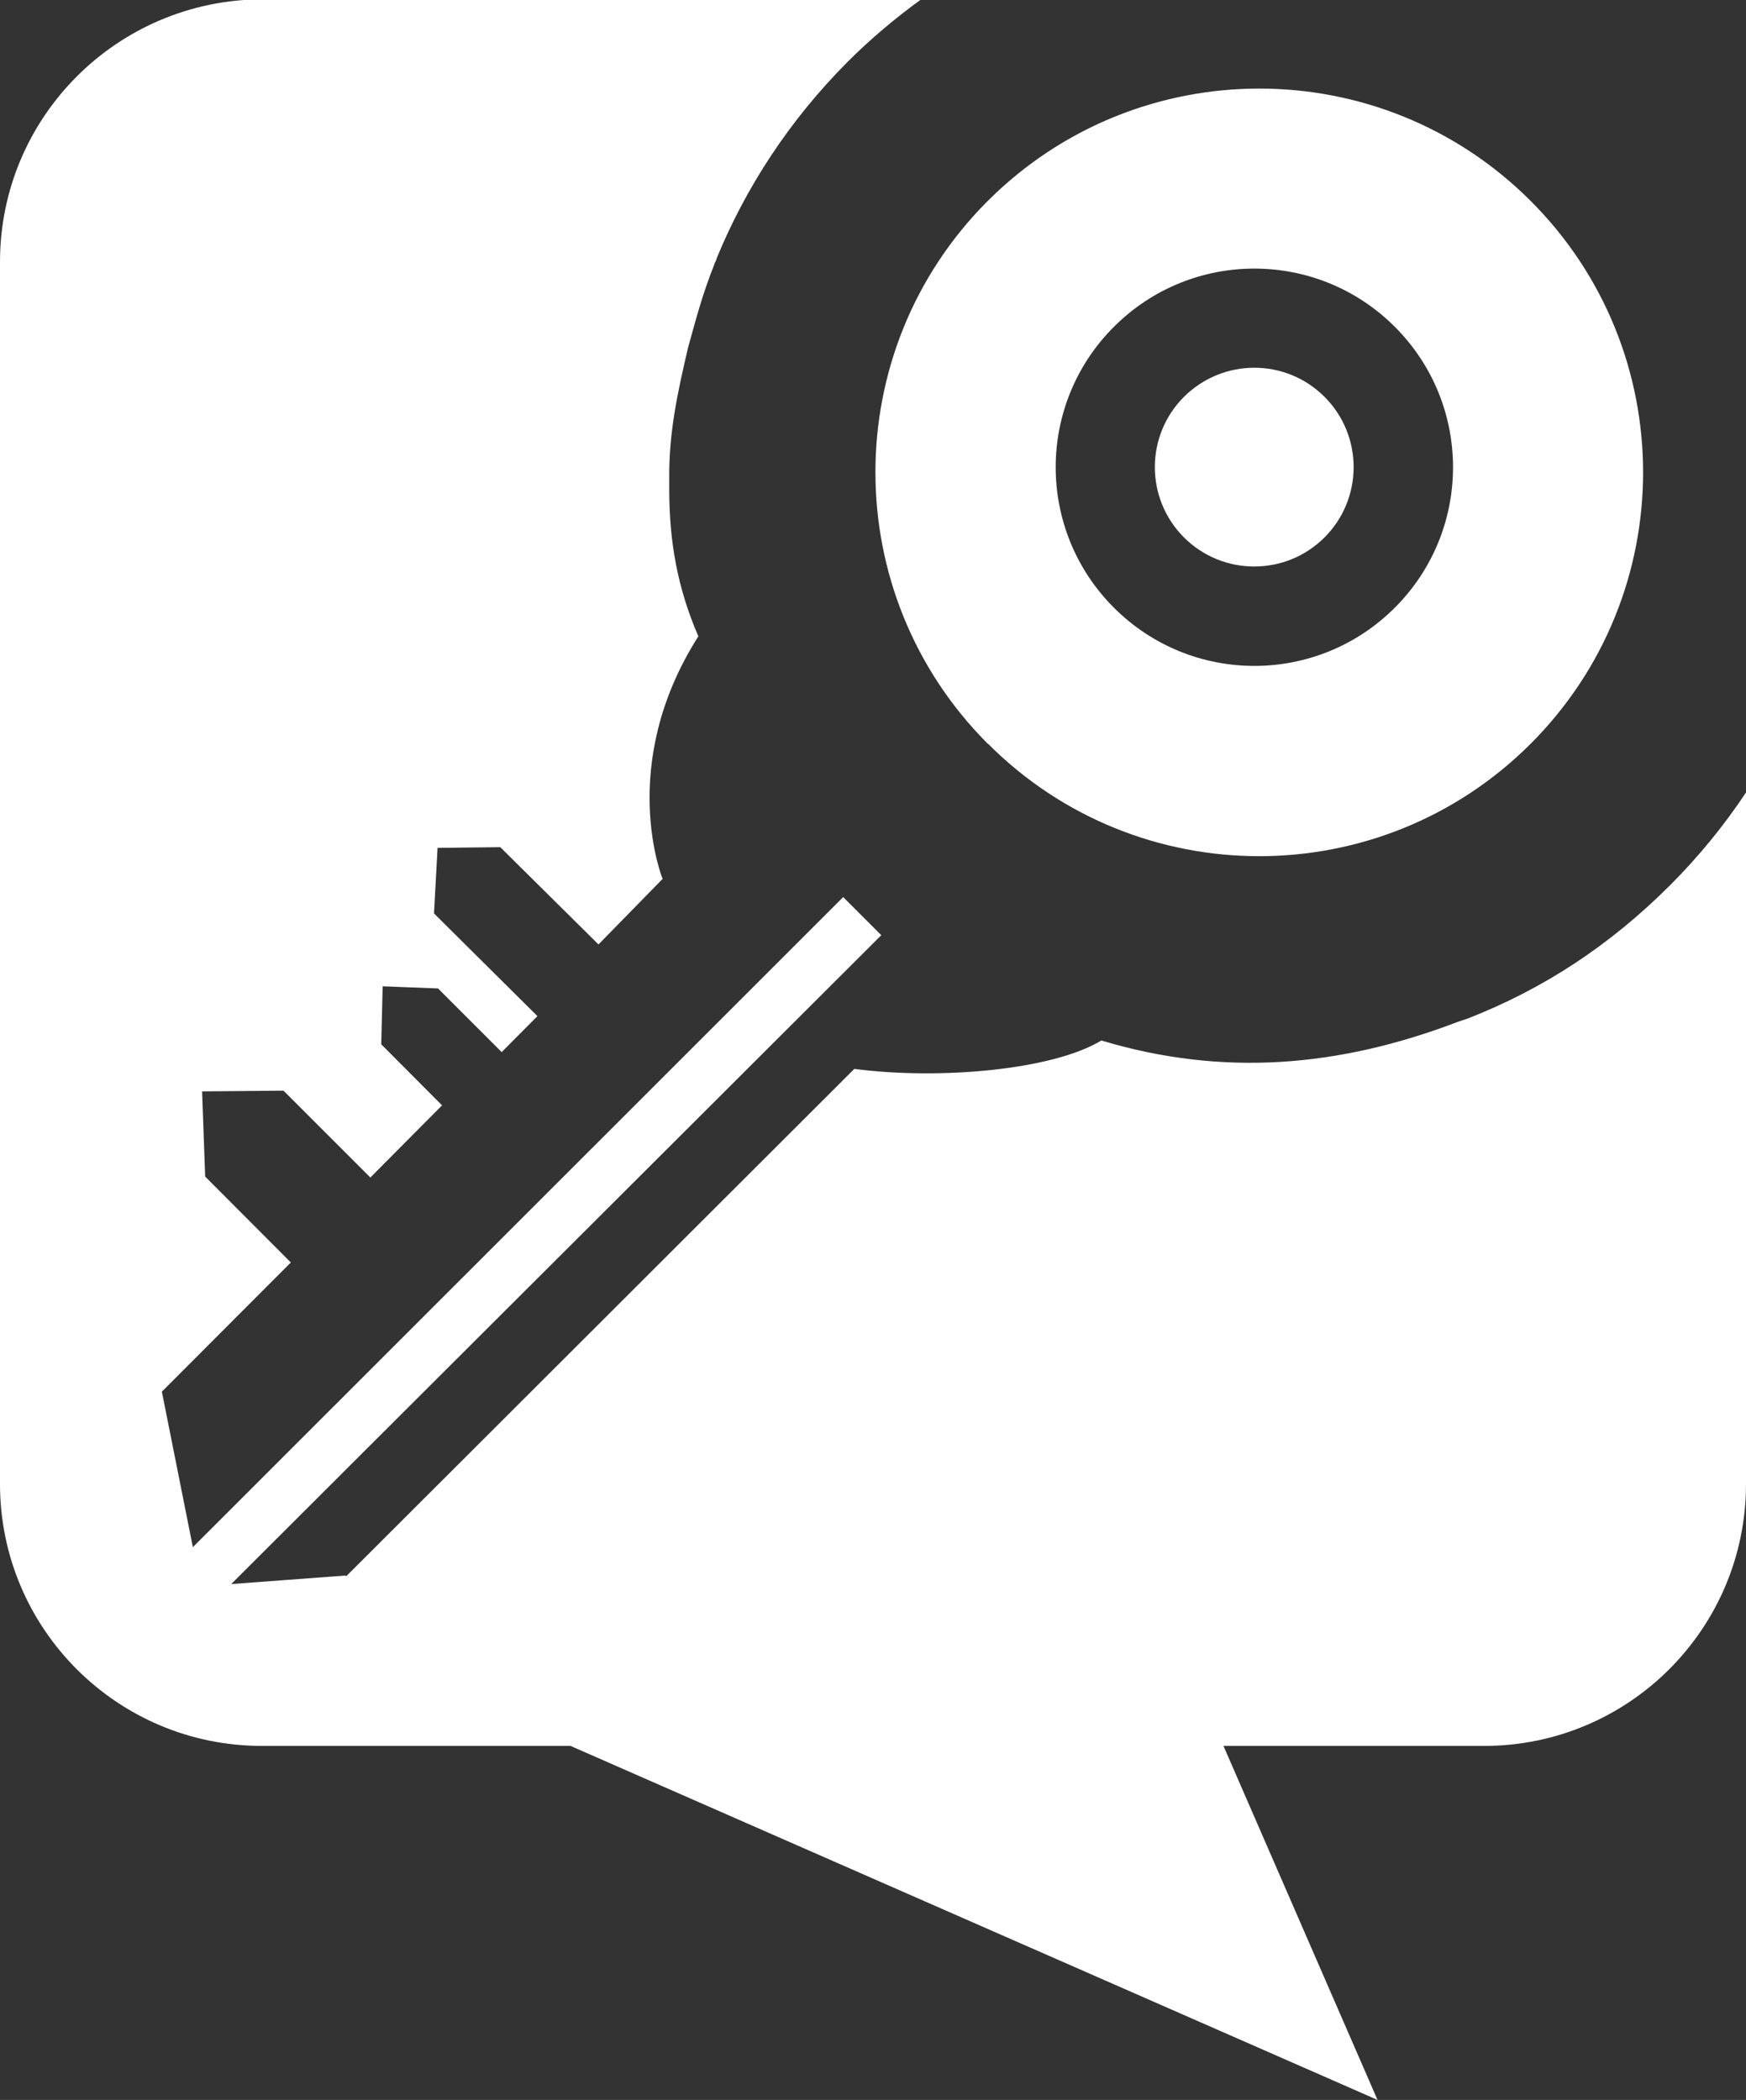 <?xml version="1.0" encoding="UTF-8"?>
<svg id="Layer_2" data-name="Layer 2" xmlns="http://www.w3.org/2000/svg" viewBox="0 0 73.78 88.74">
  <rect x="0" y="0" width="73.78" height="88.74" fill="#333333" stroke="none"/>
  <defs>
    <style>
      .cls-1 {
        fill: #fff;
      }
    </style>
  </defs>
  <g id="Layer_1-2" data-name="Layer 1">
    <g>
      <path class="cls-1" d="M55.97,22.71c1.64-1.64,1.64-4.3,0-5.94-1.64-1.64-4.29-1.64-5.94,0-1.64,1.64-1.64,4.3,0,5.94,1.64,1.64,4.3,1.64,5.94,0Z"/>
      <path class="cls-1" d="M70.58,37.4c-2.58,2.58-5.4,4.41-8.58,5.65-.08,.02-.26,.09-.42,.14-5.01,1.91-9.91,2.32-15.04,.78-2.06,1.25-6.84,1.67-10.44,1.2l-21.47,21.44-.03-.03-4.83,.36,27.47-27.42-1.61-1.61-27.48,27.47-1.31-6.57,5.45-5.46-3.62-3.63-.13-3.6,3.44-.03,3.67,3.67,3.03-3.05-2.57-2.58,.06-2.45,2.34,.09,2.69,2.69,1.51-1.52-4.37-4.34,.15-2.77,2.65-.03,4.15,4.11,2.71-2.77s-1.96-4.8,1.51-10.25c-.89-2.06-1.22-4-1.23-6.14v-.49c-.02-1.96,.34-3.62,.79-5.55,.34-1.23,.61-2.27,1.12-3.55-.02,0,.11-.21,.08-.21,1.24-3.03,3.09-5.87,5.55-8.34,.98-.98,2.02-1.85,3.11-2.64H11.07C4.95,0,0,4.95,0,11.07V62.71c0,6.11,4.95,11.07,11.07,11.07h13.04l34.1,14.96-6.51-14.96h11.01c6.11,0,11.07-4.95,11.07-11.07v-29.22c-.92,1.38-1.98,2.69-3.2,3.91Z"/>
      <path class="cls-1" d="M41.75,31.43c6.33,6.34,16.6,6.33,22.93,0,6.33-6.33,6.34-16.6,0-22.94-6.33-6.33-16.6-6.33-22.94,0-6.33,6.33-6.33,16.6,0,22.94Zm5.32-17.62c3.28-3.28,8.59-3.28,11.87,0,3.28,3.28,3.28,8.59,0,11.87-3.28,3.28-8.59,3.28-11.87,0-3.28-3.28-3.28-8.59,0-11.87Z"/>
    </g>
  </g>
</svg>